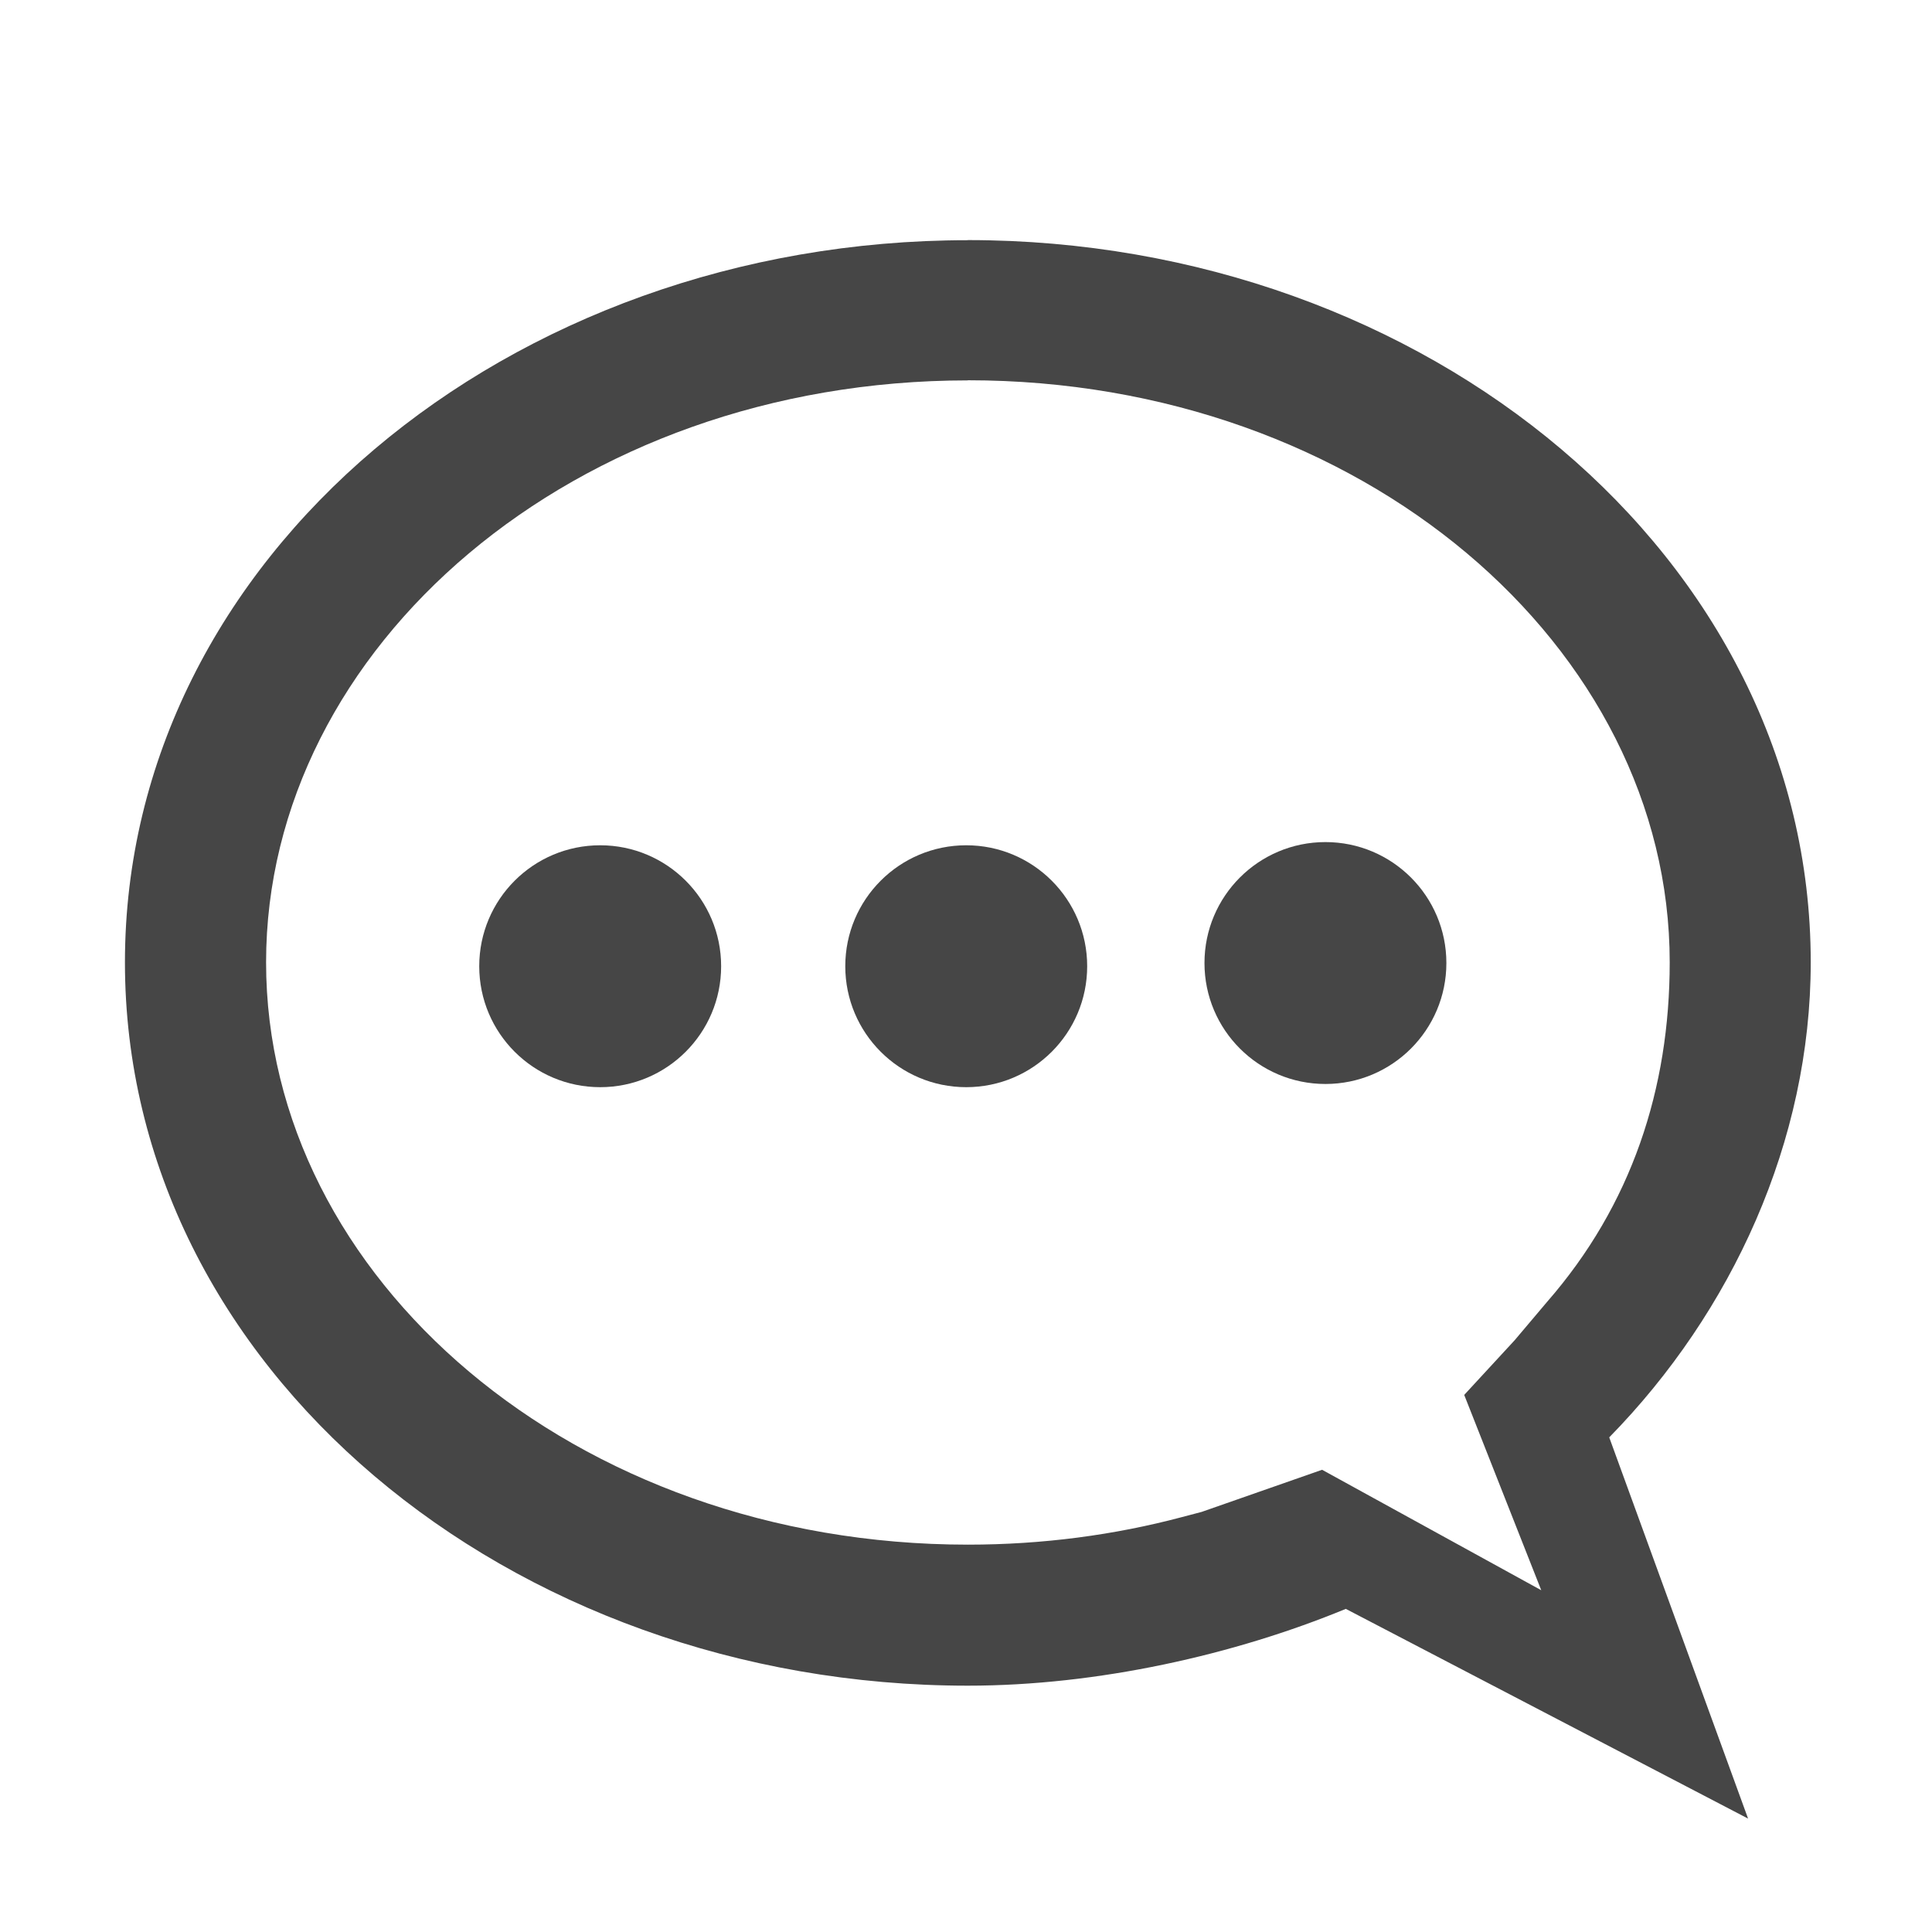 <?xml version="1.0" encoding="UTF-8" standalone="no"?>
<svg
   width="16"
   height="16"
   viewBox="0 0 4.233 4.233"
   version="1.1"
   id="svg8"
   inkscape:version="1.1.1 (3bf5ae0d25, 2021-09-20)"
   sodipodi:docname="comment.svg"
   xmlns:inkscape="http://www.inkscape.org/namespaces/inkscape"
   xmlns:sodipodi="http://sodipodi.sourceforge.net/DTD/sodipodi-0.dtd"
   xmlns="http://www.w3.org/2000/svg"
   xmlns:svg="http://www.w3.org/2000/svg"
   xmlns:rdf="http://www.w3.org/1999/02/22-rdf-syntax-ns#"
   xmlns:cc="http://creativecommons.org/ns#"
   xmlns:dc="http://purl.org/dc/elements/1.1/">
  <defs
     id="defs2" />
  <sodipodi:namedview
     id="base"
     pagecolor="#ffffff"
     bordercolor="#666666"
     borderopacity="1.0"
     inkscape:pageopacity="0.0"
     inkscape:pageshadow="2"
     inkscape:zoom="44.8"
     inkscape:cx="10.569196"
     inkscape:cy="11.573661"
     inkscape:document-units="mm"
     inkscape:current-layer="layer1"
     inkscape:document-rotation="0"
     showgrid="true"
     units="px"
     inkscape:window-width="1920"
     inkscape:window-height="948"
     inkscape:window-x="0"
     inkscape:window-y="27"
     inkscape:window-maximized="1"
     inkscape:pagecheckerboard="0"
     inkscape:snap-bbox="true"
     inkscape:snap-global="true">
    <inkscape:grid
       type="xygrid"
       id="grid1402"
       spacingx="0.132"
       spacingy="0.132"
       empspacing="2" />
  </sodipodi:namedview>
  <g
     inkscape:label="Capa 1"
     inkscape:groupmode="layer"
     id="layer1">
    <path
       id="path928"
       style="color:#000000;fill:#464646;stroke-width:3.78;stroke-linejoin:bevel;-inkscape-stroke:none;paint-order:markers fill stroke"
       d="m 8.002,1.986 c -3.792,0 -6.969,2.62 -6.969,5.971 0,3.351 3.177,5.98 6.969,5.98 1.073,0 2.204,-0.255 3.125,-0.635 l 3.326,1.734 -1.148,-3.152 c 1.016,-1.037 1.666,-2.451 1.666,-3.928 0,-3.351 -3.177,-5.971 -6.969,-5.971 z m 0,1.158 c 3.26,0 5.803,2.206 5.803,4.812 0,1.045 -0.315,2.008 -1.015,2.809 l -0.267,0.316 -0.417,0.452 0.637,1.615 -1.812,-0.996 -0.995,0.348 -0.167,0.044 c -0.554,0.147 -1.147,0.227 -1.766,0.227 -3.26,0 -5.803,-2.208 -5.803,-4.814 0,-2.606 2.542,-4.812 5.803,-4.812 z"
       transform="scale(0.265)"
       sodipodi:nodetypes="ssscccsssscccccccsss" />
    <circle
       style="fill:#464646;fill-opacity:1;stroke:none;stroke-width:0.265;stroke-linejoin:bevel;stroke-miterlimit:4;stroke-dasharray:none;stroke-opacity:1;paint-order:markers fill stroke"
       id="path4317"
       cx="2.117"
       cy="2.117"
       r="0.265" />
    <circle
       style="fill:#464646;fill-opacity:1;stroke:none;stroke-width:0.265;stroke-linejoin:bevel;stroke-miterlimit:4;stroke-dasharray:none;stroke-opacity:1;paint-order:markers fill stroke"
       id="path4317-3"
       cx="2.904"
       cy="2.11"
       r="0.265" />
    <circle
       style="fill:#464646;fill-opacity:1;stroke:none;stroke-width:0.265;stroke-linejoin:bevel;stroke-miterlimit:4;stroke-dasharray:none;stroke-opacity:1;paint-order:markers fill stroke"
       id="path4317-3-6"
       cx="1.315"
       cy="2.117"
       r="0.265" />
  </g>
</svg>
